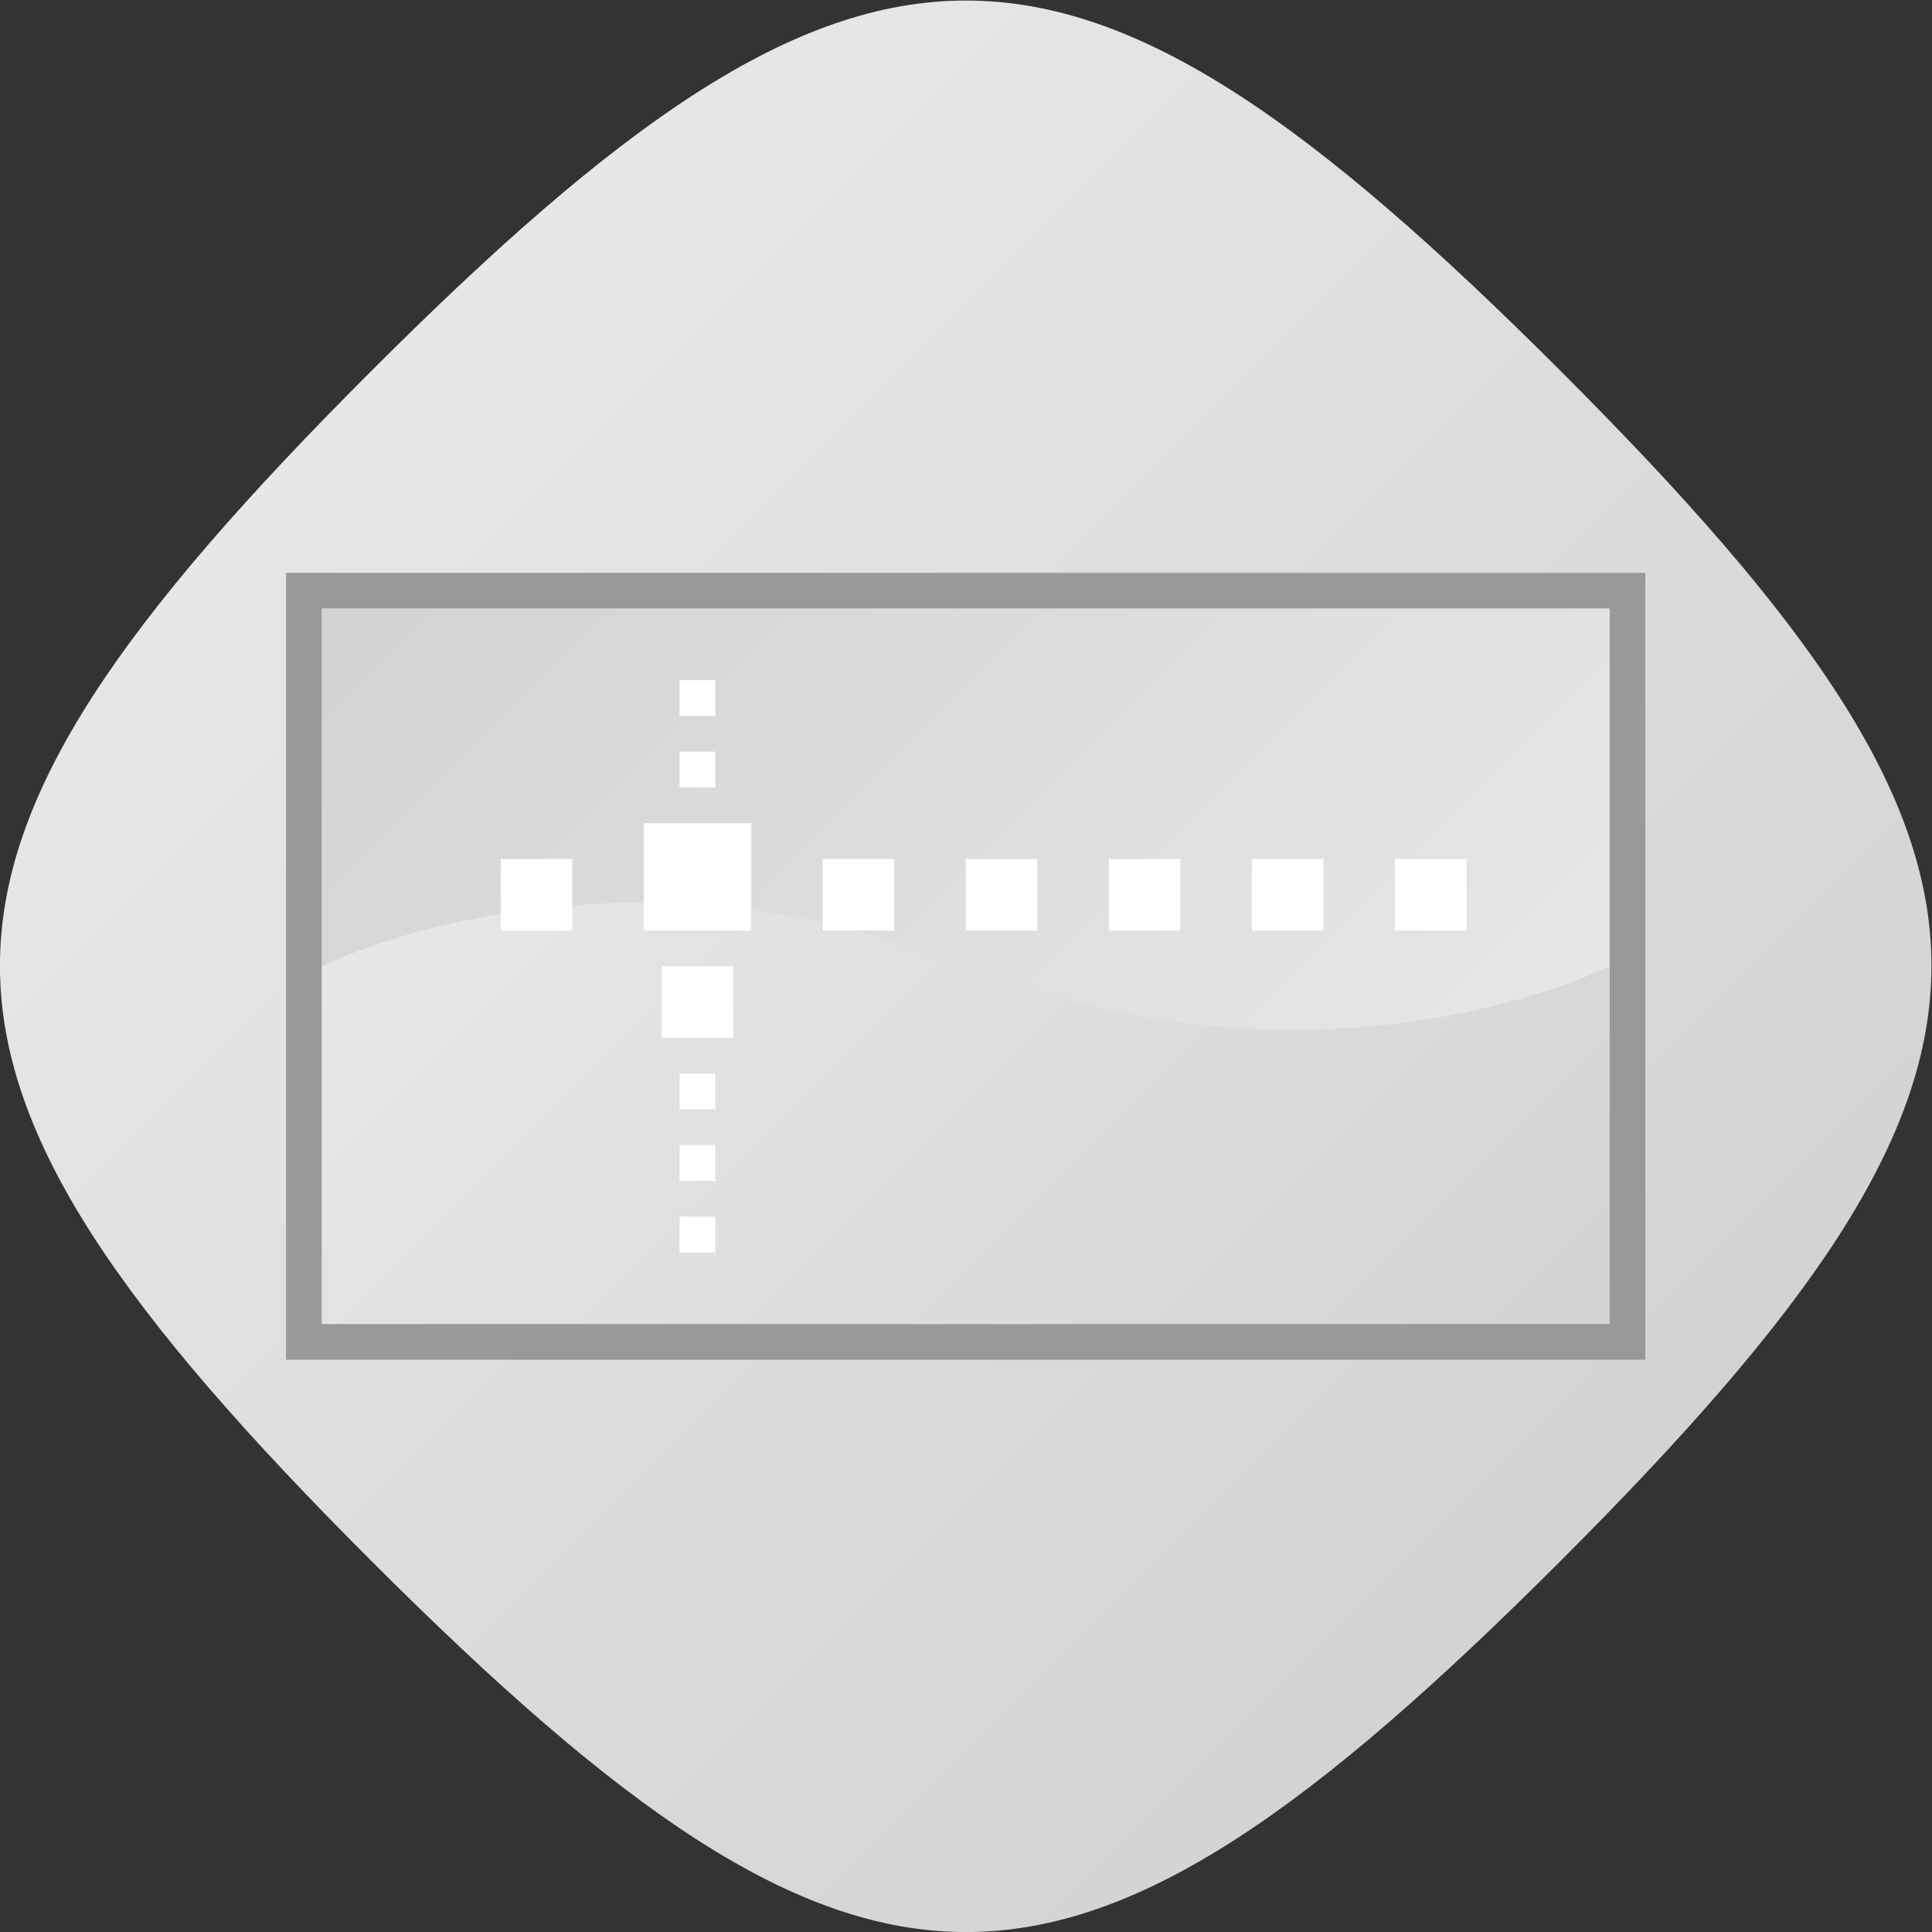 <?xml version="1.0" encoding="UTF-8" standalone="no"?>
<svg
   xmlns:dc="http://purl.org/dc/elements/1.1/"
   xmlns:cc="http://creativecommons.org/ns#"
   xmlns:rdf="http://www.w3.org/1999/02/22-rdf-syntax-ns#"
   xmlns:svg="http://www.w3.org/2000/svg"
   xmlns="http://www.w3.org/2000/svg"
   viewBox="0 0 288 288.001"
   height="288.001"
   width="288"
   xml:space="preserve"
   id="svg2"
   version="1.1"><rect x="0" y="0" width="288" height="288.001" fill="#333333" stroke="none"/><defs
     id="defs6"><clipPath
       id="clipPath18"
       clipPathUnits="userSpaceOnUse"><path
         id="path16"
         d="M 61.51,194.554 C 6.21,139.254 6.116,116.919 61.512,61.522 v 0 C 116.915,6.119 139.221,6.198 194.543,61.52 v 0 c 55.327,55.328 55.223,77.815 0.003,133.036 v 0 c -27.618,27.617 -47.06,41.442 -66.509,41.444 v 0 C 108.598,236.003 89.153,222.197 61.51,194.554" /></clipPath><linearGradient
       id="linearGradient28"
       spreadMethod="pad"
       gradientTransform="matrix(133.033,-133.033,-133.033,-133.033,61.512,194.556)"
       gradientUnits="userSpaceOnUse"
       y2="0"
       x2="1"
       y1="0"
       x1="0"><stop
         id="stop24"
         offset="0"
         style="stop-opacity:1;stop-color:#e6e7e8" /><stop
         id="stop26"
         offset="1"
         style="stop-opacity:1;stop-color:#d1d3d4" /></linearGradient><clipPath
       id="clipPath38"
       clipPathUnits="userSpaceOnUse"><path
         id="path36"
         d="M 0,256 H 256 V 0 H 0 Z" /></clipPath><clipPath
       id="clipPath48"
       clipPathUnits="userSpaceOnUse"><path
         id="path46"
         d="m 56,120 h 144 v 48.001 H 56 Z" /></clipPath><linearGradient
       id="linearGradient58"
       spreadMethod="pad"
       gradientTransform="matrix(-96,96,96,96,176,96)"
       gradientUnits="userSpaceOnUse"
       y2="0"
       x2="1"
       y1="0"
       x1="0"><stop
         id="stop54"
         offset="0"
         style="stop-opacity:1;stop-color:#e6e7e8" /><stop
         id="stop56"
         offset="1"
         style="stop-opacity:1;stop-color:#d1d3d4" /></linearGradient><clipPath
       id="clipPath68"
       clipPathUnits="userSpaceOnUse"><path
         id="path66"
         d="M 56,128 V 88 h 144 v 40 c 0,0 -31.5,-16 -72,0 v 0 c -13.502,5.334 -25.999,7.111 -36.667,7.111 v 0 C 70.002,135.11 56,128 56,128" /></clipPath><linearGradient
       id="linearGradient78"
       spreadMethod="pad"
       gradientTransform="matrix(92,-92,-92,-92,82,154)"
       gradientUnits="userSpaceOnUse"
       y2="0"
       x2="1"
       y1="0"
       x1="0"><stop
         id="stop74"
         offset="0"
         style="stop-opacity:1;stop-color:#e6e7e8" /><stop
         id="stop76"
         offset="1"
         style="stop-opacity:1;stop-color:#d1d3d4" /></linearGradient><clipPath
       id="clipPath88"
       clipPathUnits="userSpaceOnUse"><path
         id="path86"
         d="M 0,256 H 256 V 0 H 0 Z" /></clipPath></defs><g
     transform="matrix(1.333,0,0,-1.333,-26.667,314.667)"
     id="g10"><g
       id="g12"><g
         clip-path="url(#clipPath18)"
         id="g14"><g
           id="g20"><g
             id="g22"><path
               id="path30"
               style="fill:url(#linearGradient28);stroke:none"
               d="M 61.51,194.554 C 6.21,139.254 6.116,116.919 61.512,61.522 v 0 C 116.915,6.119 139.221,6.198 194.543,61.52 v 0 c 55.327,55.328 55.223,77.815 0.003,133.036 v 0 c -27.618,27.617 -47.06,41.442 -66.509,41.444 v 0 C 108.598,236.003 89.153,222.197 61.51,194.554" /></g></g></g></g><g
       id="g32"><g
         clip-path="url(#clipPath38)"
         id="g34"><path
           id="path40"
           style="fill:#999999;fill-opacity:1;fill-rule:nonzero;stroke:none"
           d="M 200,88 H 56 v 80 h 144 z m -0.471,84 H 56.471 52 V 167.6 88.4 84 H 56.471 199.529 204 v 4.4 79.2 4.4 z" /></g></g><g
       id="g42"><g
         clip-path="url(#clipPath48)"
         id="g44"><g
           id="g50"><g
             id="g52"><path
               id="path60"
               style="fill:url(#linearGradient58);stroke:none"
               d="m 56,120 h 144 v 48.001 H 56 Z" /></g></g></g></g><g
       id="g62"><g
         clip-path="url(#clipPath68)"
         id="g64"><g
           id="g70"><g
             id="g72"><path
               id="path80"
               style="fill:url(#linearGradient78);stroke:none"
               d="M 56,128 V 88 h 144 v 40 c 0,0 -31.5,-16 -72,0 v 0 c -13.502,5.334 -25.999,7.111 -36.667,7.111 v 0 C 70.002,135.11 56,128 56,128" /></g></g></g></g><g
       id="g82"><g
         clip-path="url(#clipPath88)"
         id="g84"><path
           id="path90"
           style="fill:#ffffff;fill-opacity:1;fill-rule:nonzero;stroke:none"
           d="M 104,132 H 92 v 12 h 12 z" /><path
           id="path92"
           style="fill:#ffffff;fill-opacity:1;fill-rule:nonzero;stroke:none"
           d="m 120,132 h -8 v 8 h 8 z" /><path
           id="path94"
           style="fill:#ffffff;fill-opacity:1;fill-rule:nonzero;stroke:none"
           d="m 136,132 h -8 v 8 h 8 z" /><path
           id="path96"
           style="fill:#ffffff;fill-opacity:1;fill-rule:nonzero;stroke:none"
           d="m 84,132 h -8 v 8 h 8 z" /><path
           id="path98"
           style="fill:#ffffff;fill-opacity:1;fill-rule:nonzero;stroke:none"
           d="m 100,148 h -4 v 4 h 4 z" /><path
           id="path100"
           style="fill:#ffffff;fill-opacity:1;fill-rule:nonzero;stroke:none"
           d="m 100,156 h -4 v 4 h 4 z" /><path
           id="path102"
           style="fill:#ffffff;fill-opacity:1;fill-rule:nonzero;stroke:none"
           d="m 102,120 h -8 v 8 h 8 z" /><path
           id="path104"
           style="fill:#ffffff;fill-opacity:1;fill-rule:nonzero;stroke:none"
           d="m 100,112 h -4 v 4 h 4 z" /><path
           id="path106"
           style="fill:#ffffff;fill-opacity:1;fill-rule:nonzero;stroke:none"
           d="m 100,104 h -4 v 4 h 4 z" /><path
           id="path108"
           style="fill:#ffffff;fill-opacity:1;fill-rule:nonzero;stroke:none"
           d="m 100,96 h -4 v 4 h 4 z" /><path
           id="path110"
           style="fill:#ffffff;fill-opacity:1;fill-rule:nonzero;stroke:none"
           d="m 152,132 h -8 v 8 h 8 z" /><path
           id="path112"
           style="fill:#ffffff;fill-opacity:1;fill-rule:nonzero;stroke:none"
           d="m 168,132 h -8 v 8 h 8 z" /><path
           id="path114"
           style="fill:#ffffff;fill-opacity:1;fill-rule:nonzero;stroke:none"
           d="m 184,132 h -8 v 8 h 8 z" /></g></g></g></svg>